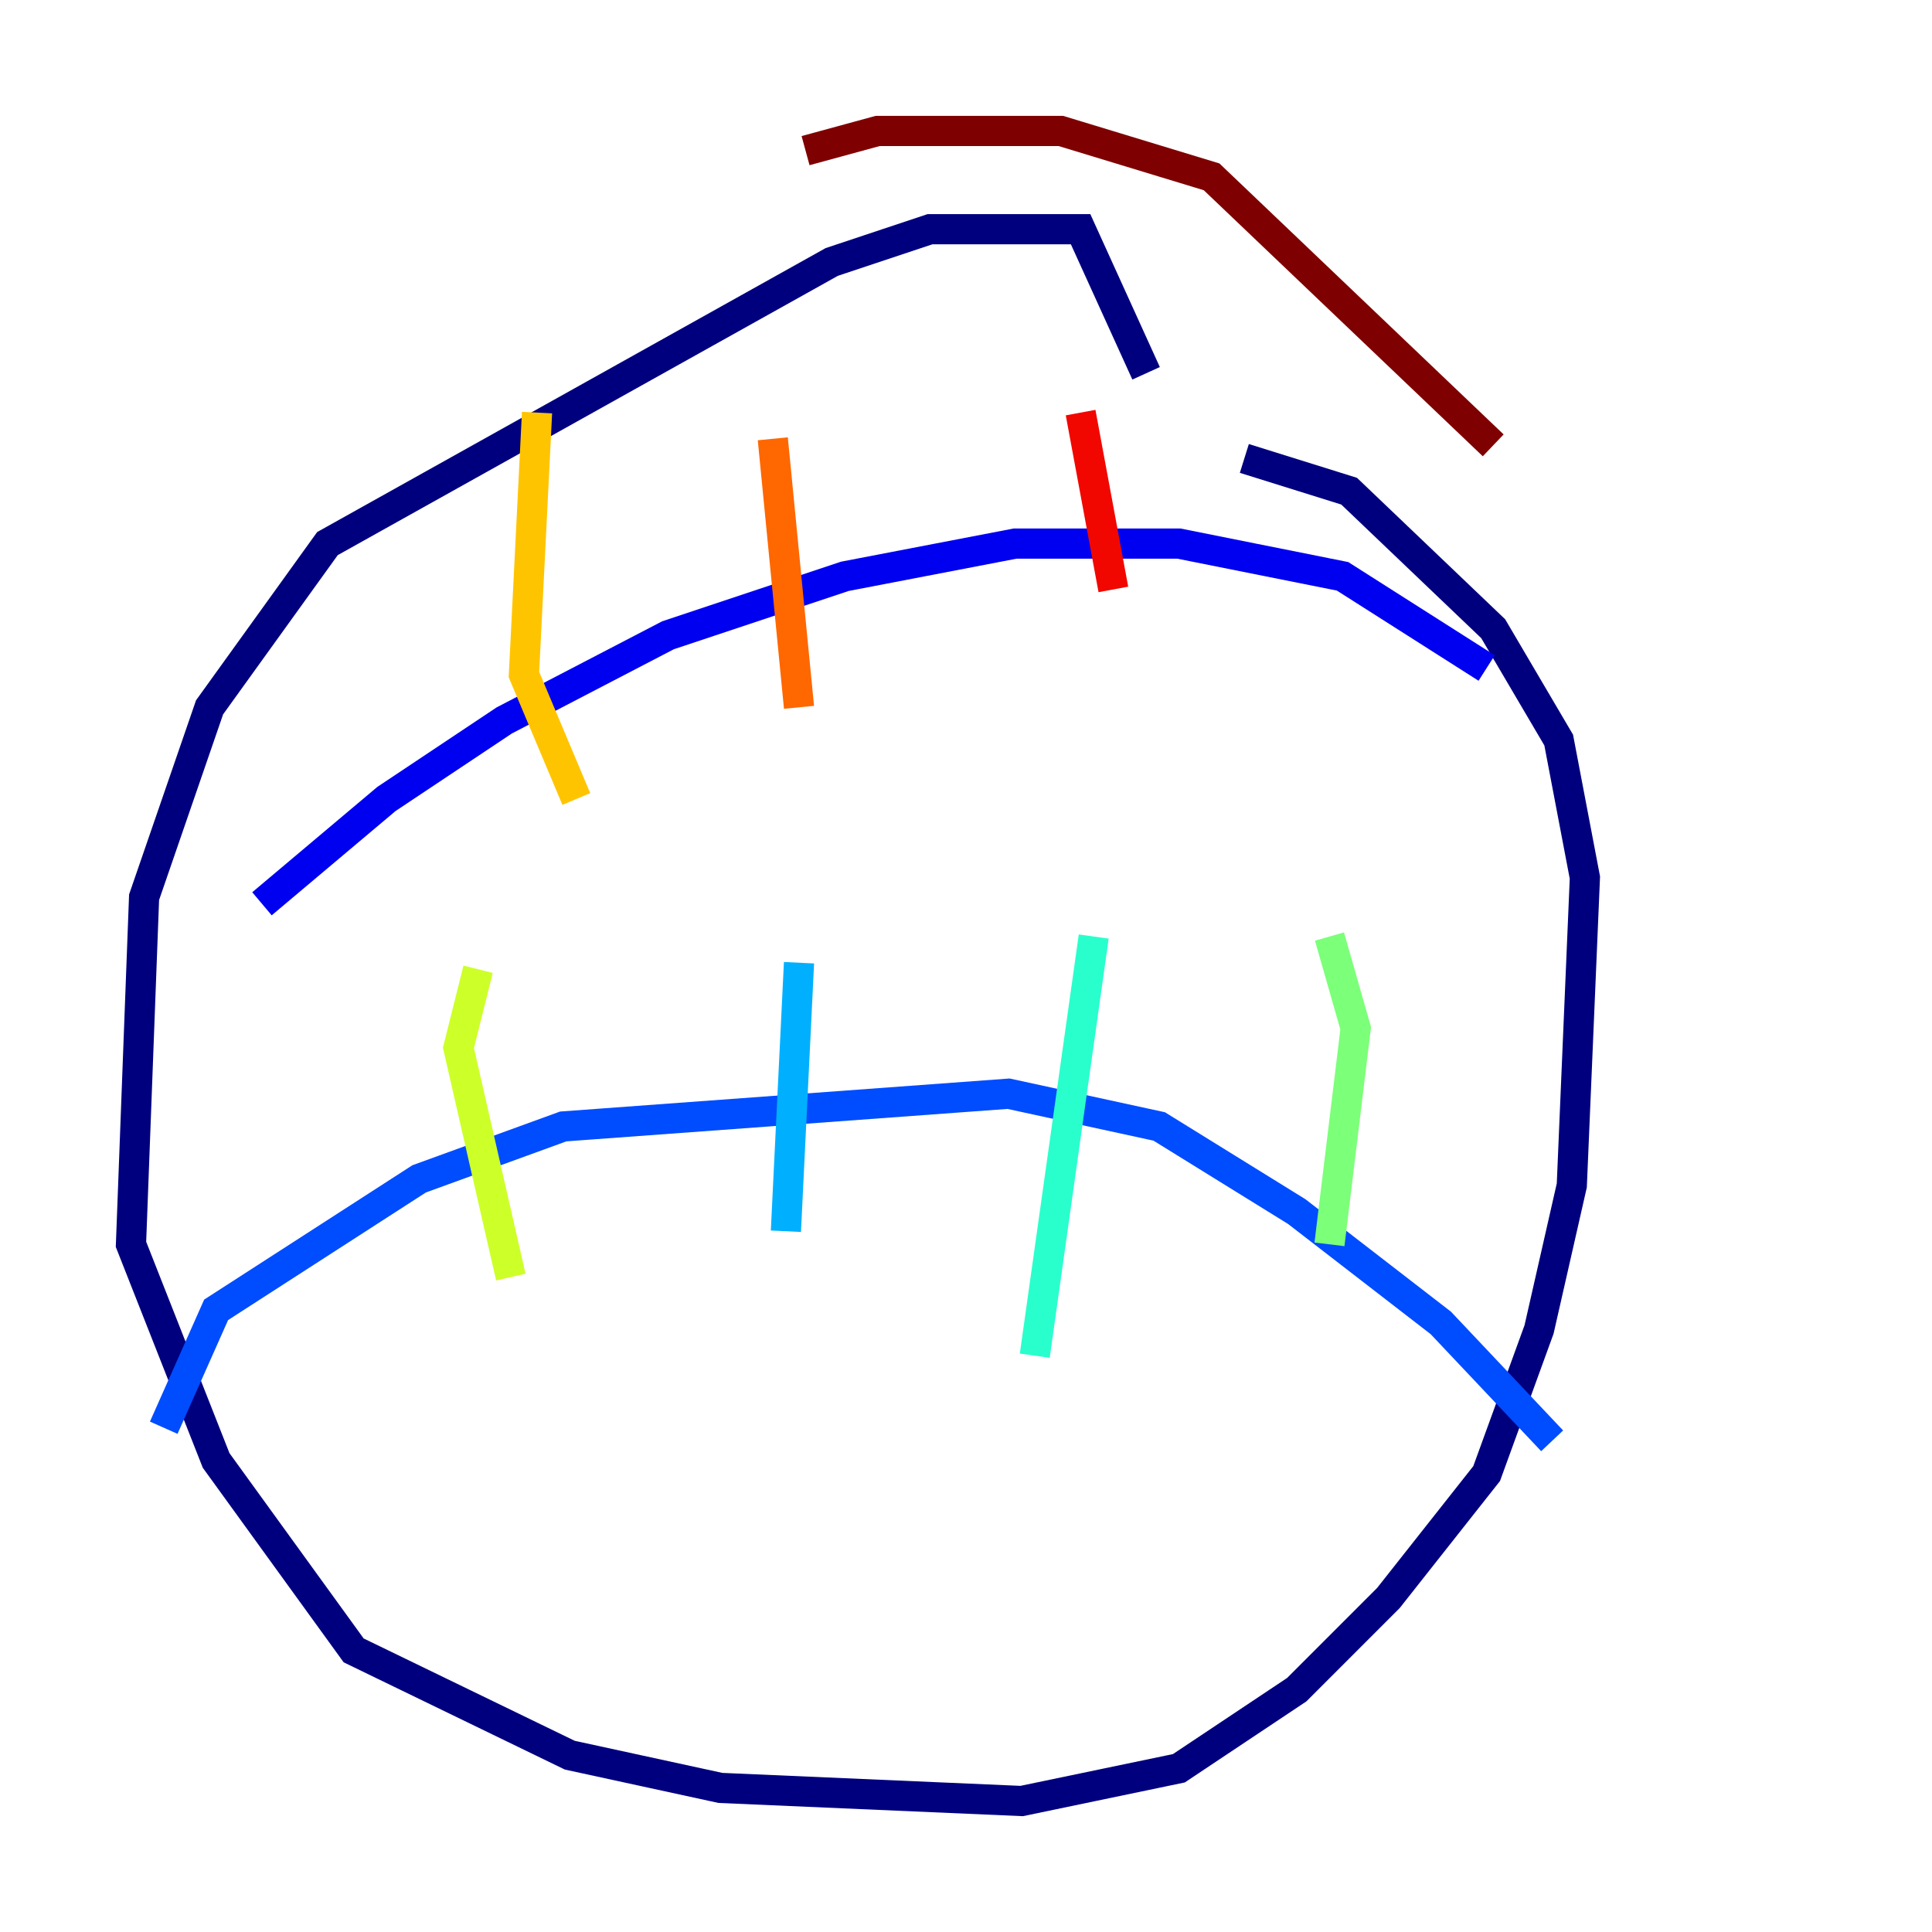 <?xml version="1.0" encoding="utf-8" ?>
<svg baseProfile="tiny" height="128" version="1.2" viewBox="0,0,128,128" width="128" xmlns="http://www.w3.org/2000/svg" xmlns:ev="http://www.w3.org/2001/xml-events" xmlns:xlink="http://www.w3.org/1999/xlink"><defs /><polyline fill="none" points="75.932,24.732 71.593,15.186 61.614,15.186 55.105,17.356 21.695,36.014 13.885,46.861 9.546,59.444 8.678,82.441 14.319,96.759 23.43,109.342 37.749,116.285 47.729,118.454 67.688,119.322 78.102,117.153 85.912,111.946 91.986,105.871 98.495,97.627 101.966,88.081 104.136,78.536 105.003,58.142 103.268,49.031 98.929,41.654 89.383,32.542 82.441,30.373" stroke="#00007f" stroke-width="2" /><polyline fill="none" points="17.356,59.878 25.6,52.936 33.41,47.729 44.258,42.088 55.973,38.183 67.254,36.014 78.102,36.014 88.949,38.183 98.495,44.258" stroke="#0000f1" stroke-width="2" /><polyline fill="none" points="10.848,94.59 14.319,86.78 27.77,78.102 37.315,74.63 66.82,72.461 76.8,74.63 85.912,80.271 95.458,87.647 102.834,95.458" stroke="#004cff" stroke-width="2" /><polyline fill="none" points="52.936,63.783 52.068,81.573" stroke="#00b0ff" stroke-width="2" /><polyline fill="none" points="72.461,62.047 68.556,89.817" stroke="#29ffcd" stroke-width="2" /><polyline fill="none" points="88.081,62.047 89.817,68.122 88.081,82.441" stroke="#7cff79" stroke-width="2" /><polyline fill="none" points="31.675,64.217 30.373,69.424 33.844,84.61" stroke="#cdff29" stroke-width="2" /><polyline fill="none" points="35.58,27.336 34.712,44.691 38.183,52.936" stroke="#ffc400" stroke-width="2" /><polyline fill="none" points="51.2,29.071 52.936,46.861" stroke="#ff6700" stroke-width="2" /><polyline fill="none" points="71.593,27.336 73.763,39.051" stroke="#f10700" stroke-width="2" /><polyline fill="none" points="53.37,9.98 58.142,8.678 70.291,8.678 80.271,11.715 98.929,29.505" stroke="#7f0000" stroke-width="2" /></svg>